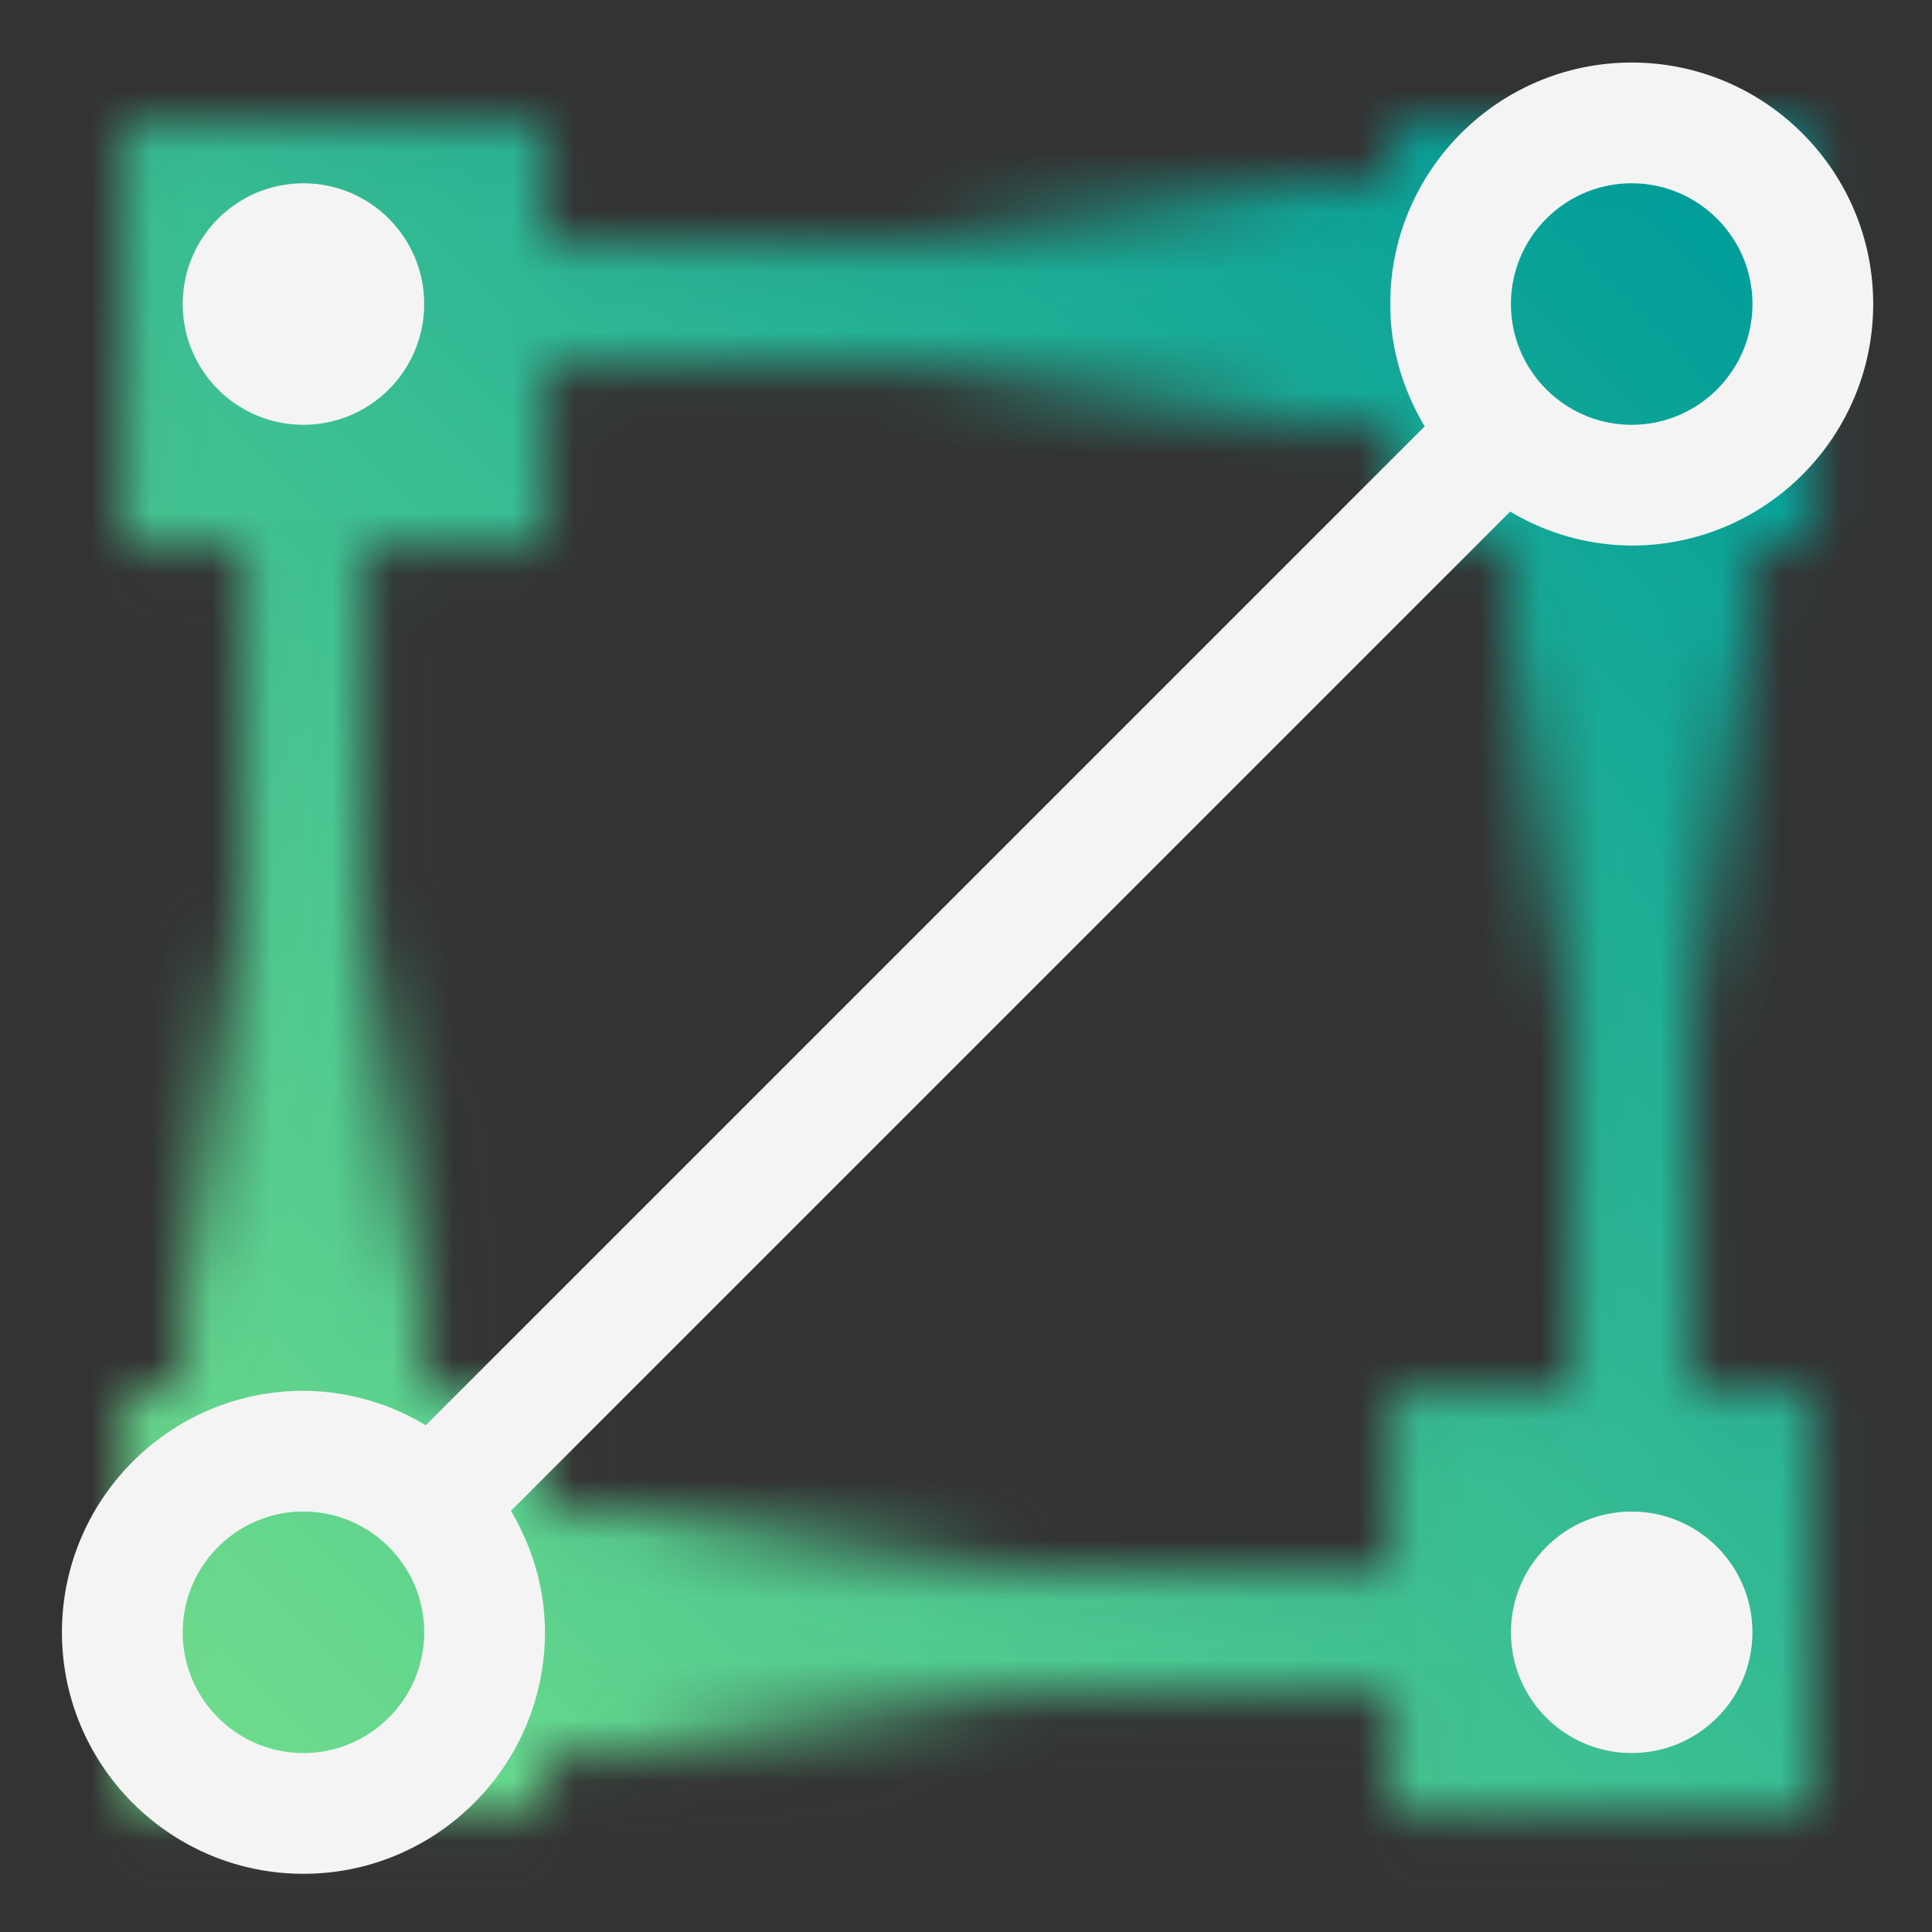 <svg id="ClientDeliveryNetworkDirect" xmlns="http://www.w3.org/2000/svg" xmlns:xlink="http://www.w3.org/1999/xlink" viewBox="0 0 32 32"><rect x="0" y="0" width="32" height="32" fill="#333333" stroke="none"/><defs><linearGradient id="q9mck0avja" x1="14.026" y1="5.036" x2="25.04" y2="5.036" gradientUnits="userSpaceOnUse"><stop offset=".1" stop-opacity="0"/><stop offset=".7"/></linearGradient><linearGradient id="t9wbdeq1zb" x1="1543.101" y1="-1716.182" x2="1554.115" y2="-1716.182" gradientTransform="translate(-1543.582 1735.726)" xlink:href="#q9mck0avja"/><linearGradient id="e8k68ieimc" x1="-190.345" y1="-3274.058" x2="-179.331" y2="-3274.058" gradientTransform="translate(197.37 3301.095)" xlink:href="#q9mck0avja"/><linearGradient id="xotxi11obd" x1="-1719.207" y1="-1522.067" x2="-1708.193" y2="-1522.067" gradientTransform="translate(1740.726 1534.61)" xlink:href="#q9mck0avja"/><linearGradient id="qhskht5lef" x1="0" y1="32" x2="32" y2="0" gradientUnits="userSpaceOnUse"><stop offset=".1" stop-color="#6fdc8c"/><stop offset=".9" stop-color="#009d9a"/></linearGradient><mask id="up98ujqtfe" x="0" y="0" width="32" height="32" maskUnits="userSpaceOnUse"><path d="M28.026 28.036h-24v-24h24v24zm-22-2h20v-20h-20v20z" style="fill:#fff"/><path d="M2.026 2.036h7v7h-7zM2.026 23.036h7v7h-7zM23.036 2.036h7v7h-7zM23.036 23.036h7v7h-7z"/><path style="fill:url(#q9mck0avja)" d="M14.026 3.036H25.04v4H14.026z"/><path transform="rotate(90 5.025 19.544)" style="fill:url(#t9wbdeq1zb)" d="M-.481 17.543h11.014v4H-.481z"/><path transform="rotate(180 12.532 27.037)" style="fill:url(#e8k68ieimc)" d="M7.026 25.036H18.04v4H7.026z"/><path transform="rotate(-90 27.026 12.543)" style="fill:url(#xotxi11obd)" d="M21.519 10.544h11.014v4H21.519z"/></mask></defs><g style="mask:url(#up98ujqtfe)"><path style="fill:url(#qhskht5lef)" d="M0 0h32v32H0z"/></g><circle cx="5.026" cy="5.036" r="2" style="fill:#f4f4f4"/><circle cx="27.026" cy="27.036" r="2" style="fill:#f4f4f4"/><path d="M27.026 1.036c-2.206 0-4 1.794-4 4 0 .742.217 1.43.571 2.026L7.052 23.607a3.956 3.956 0 0 0-2.026-.571c-2.206 0-4 1.794-4 4s1.794 4 4 4 4-1.794 4-4c0-.737-.214-1.418-.563-2.012L25.014 8.473a3.95 3.95 0 0 0 2.012.563c2.206 0 4-1.794 4-4s-1.794-4-4-4zm-22 28c-1.103 0-2-.897-2-2s.897-2 2-2 2 .897 2 2-.897 2-2 2zm22-22c-1.103 0-2-.897-2-2s.897-2 2-2 2 .897 2 2-.897 2-2 2z" style="fill:#f4f4f4"/></svg>